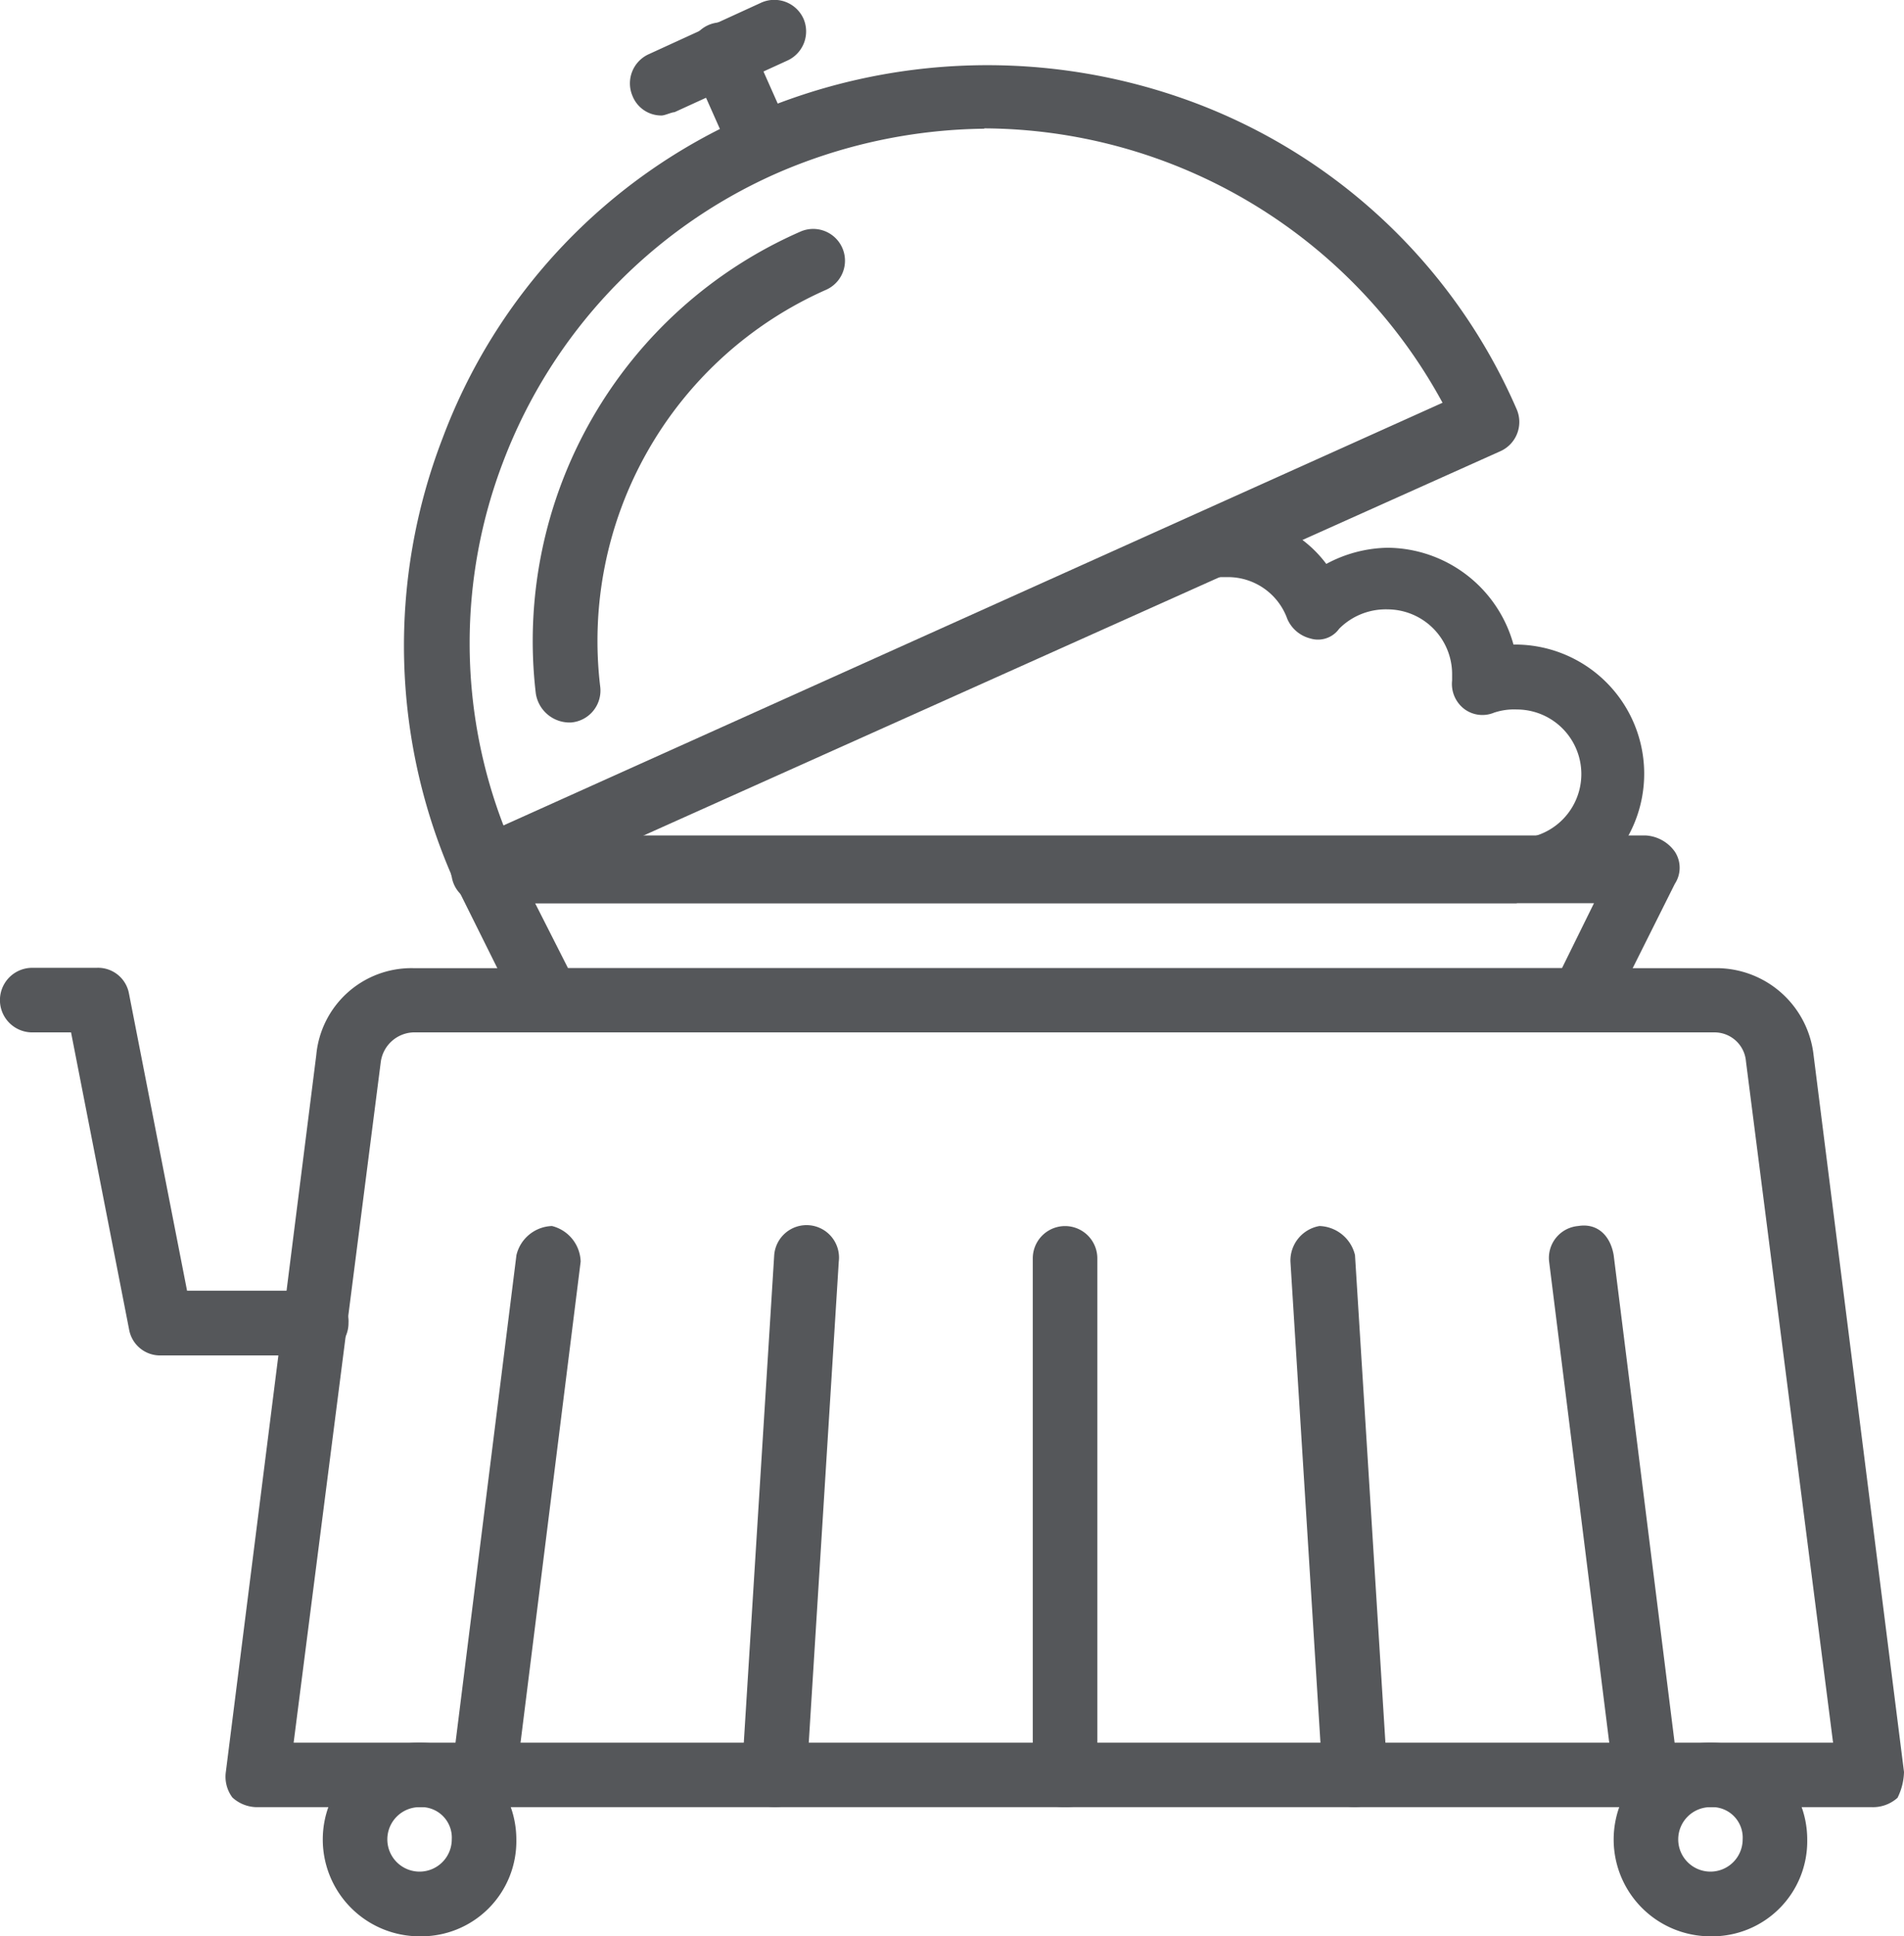<svg xmlns="http://www.w3.org/2000/svg" viewBox="0 0 167.23 170"><defs><style>.cls-1{fill:#55575a;}</style></defs><title>Room Service</title><g id="Layer_2" data-name="Layer 2"><g id="Hotels"><g id="Room_Service" data-name="Room Service"><path class="cls-1" d="M164.4,158.66H22.68a3.22,3.22,0,0,1-2.27-.85,3.05,3.05,0,0,1-.57-2.27l7.94-62.92A8.39,8.39,0,0,1,36.28,85H150.79a8.59,8.59,0,0,1,8.5,7.65l7.94,62.92a5.34,5.34,0,0,1-.57,2.27A3.22,3.22,0,0,1,164.4,158.66ZM25.79,153H161l-7.65-59.81a2.77,2.77,0,0,0-2.83-2.55H36.28a3,3,0,0,0-2.83,2.55Z"/><path class="cls-1" d="M36.85,170a8.5,8.5,0,1,1,8.5-8.5A8.35,8.35,0,0,1,36.85,170Zm0-11.34a2.83,2.83,0,1,0,2.83,2.83A2.68,2.68,0,0,0,36.85,158.66Z"/><path class="cls-1" d="M150.23,170a8.5,8.5,0,1,1,8.5-8.5A8.35,8.35,0,0,1,150.23,170Zm0-11.34a2.83,2.83,0,1,0,2.83,2.83A2.68,2.68,0,0,0,150.23,158.66Z"/><path class="cls-1" d="M27.78,119H14.17a2.76,2.76,0,0,1-2.83-2.27L6.24,90.64H2.83a2.83,2.83,0,0,1,0-5.67H8.5a2.76,2.76,0,0,1,2.83,2.27l5.1,26.08H27.78a2.68,2.68,0,0,1,2.83,2.83A2.84,2.84,0,0,1,27.78,119Z"/><path class="cls-1" d="M138.89,90.64H48.19a2.72,2.72,0,0,1-2.55-1.7L40,77.6a3.31,3.31,0,0,1,0-2.83,3,3,0,0,1,2.55-1.42h102a3.38,3.38,0,0,1,2.55,1.42,2.57,2.57,0,0,1,0,2.83l-5.67,11.34A2.72,2.72,0,0,1,138.89,90.64ZM49.89,85h87.3L140,79.3h-93Z"/><path class="cls-1" d="M42.52,79.3A2.72,2.72,0,0,1,40,77.6a50.62,50.62,0,0,1-1.13-39.12A50,50,0,0,1,65.76,10.14,51.92,51.92,0,0,1,104.87,9a50,50,0,0,1,28.34,26.93,2.81,2.81,0,0,1-1.42,3.68L43.93,79A12.28,12.28,0,0,0,42.52,79.3Zm43.93-68a46.84,46.84,0,0,0-18.42,4A45.2,45.2,0,0,0,44.22,40.47a44.57,44.57,0,0,0,0,32L126.7,35.36A46.07,46.07,0,0,0,86.45,11.27Z"/><path class="cls-1" d="M49.89,63.43a3,3,0,0,1-2.83-2.55A39.24,39.24,0,0,1,70.29,20.34a2.79,2.79,0,0,1,2.27,5.1A33.7,33.7,0,0,0,52.72,60.31a2.81,2.81,0,0,1-2.55,3.12Z"/><path class="cls-1" d="M66.89,15.52a2.72,2.72,0,0,1-2.55-1.7l-3.4-7.65A2.79,2.79,0,1,1,66,3.9l3.4,7.65A2.81,2.81,0,0,1,68,15.24,2.14,2.14,0,0,1,66.89,15.52Z"/><path class="cls-1" d="M58.11,10.14a2.72,2.72,0,0,1-2.55-1.7A2.81,2.81,0,0,1,57,4.75L66.89.22a2.81,2.81,0,0,1,3.68,1.42,2.81,2.81,0,0,1-1.42,3.68L59.24,9.85C59,9.85,58.39,10.14,58.11,10.14Z"/><path class="cls-1" d="M93.54,158.66a2.68,2.68,0,0,1-2.83-2.83V110.48a2.83,2.83,0,0,1,5.67,0v45.35A2.68,2.68,0,0,1,93.54,158.66Z"/><path class="cls-1" d="M68,158.66h0a2.91,2.91,0,0,1-2.83-3.12L68,110.19a2.85,2.85,0,1,1,5.67.57l-2.83,45.35A2.8,2.8,0,0,1,68,158.66Z"/><path class="cls-1" d="M42.52,158.66h-.28a3.32,3.32,0,0,1-2.55-3.12l5.67-45.35a3.32,3.32,0,0,1,3.12-2.55A3.32,3.32,0,0,1,51,110.76l-5.67,45.35A3,3,0,0,1,42.52,158.66Z"/><path class="cls-1" d="M119,158.66a2.8,2.8,0,0,1-2.83-2.55l-2.83-45.35a3.08,3.08,0,0,1,2.55-3.12,3.32,3.32,0,0,1,3.12,2.55l2.83,45.35a2.91,2.91,0,0,1-2.83,3.12Z"/><path class="cls-1" d="M144.56,158.66a3,3,0,0,1-2.83-2.55l-5.67-45.35a2.81,2.81,0,0,1,2.55-3.12c1.7-.28,2.83.85,3.12,2.55l5.67,45.35a2.81,2.81,0,0,1-2.55,3.12Z"/><path class="cls-1" d="M133.22,79.3H42.52A2.76,2.76,0,0,1,39.68,77a2.57,2.57,0,0,1,1.7-3.12l62.92-28.34a2.14,2.14,0,0,1,1.13-.28h2.27a10.62,10.62,0,0,1,8.79,4.25,11.72,11.72,0,0,1,5.39-1.42,11.56,11.56,0,0,1,11.05,8.5,11.34,11.34,0,1,1,.28,22.68ZM55.84,73.63h77.38a5.67,5.67,0,1,0,0-11.34,5.53,5.53,0,0,0-2,.28,2.66,2.66,0,0,1-2.55-.28,2.76,2.76,0,0,1-1.13-2.55v-.57a5.69,5.69,0,0,0-5.67-5.67,5.77,5.77,0,0,0-4.25,1.7,2.29,2.29,0,0,1-2.55.85,3,3,0,0,1-2-1.7,5.54,5.54,0,0,0-5.39-3.68H106Z"/></g></g></g></svg>